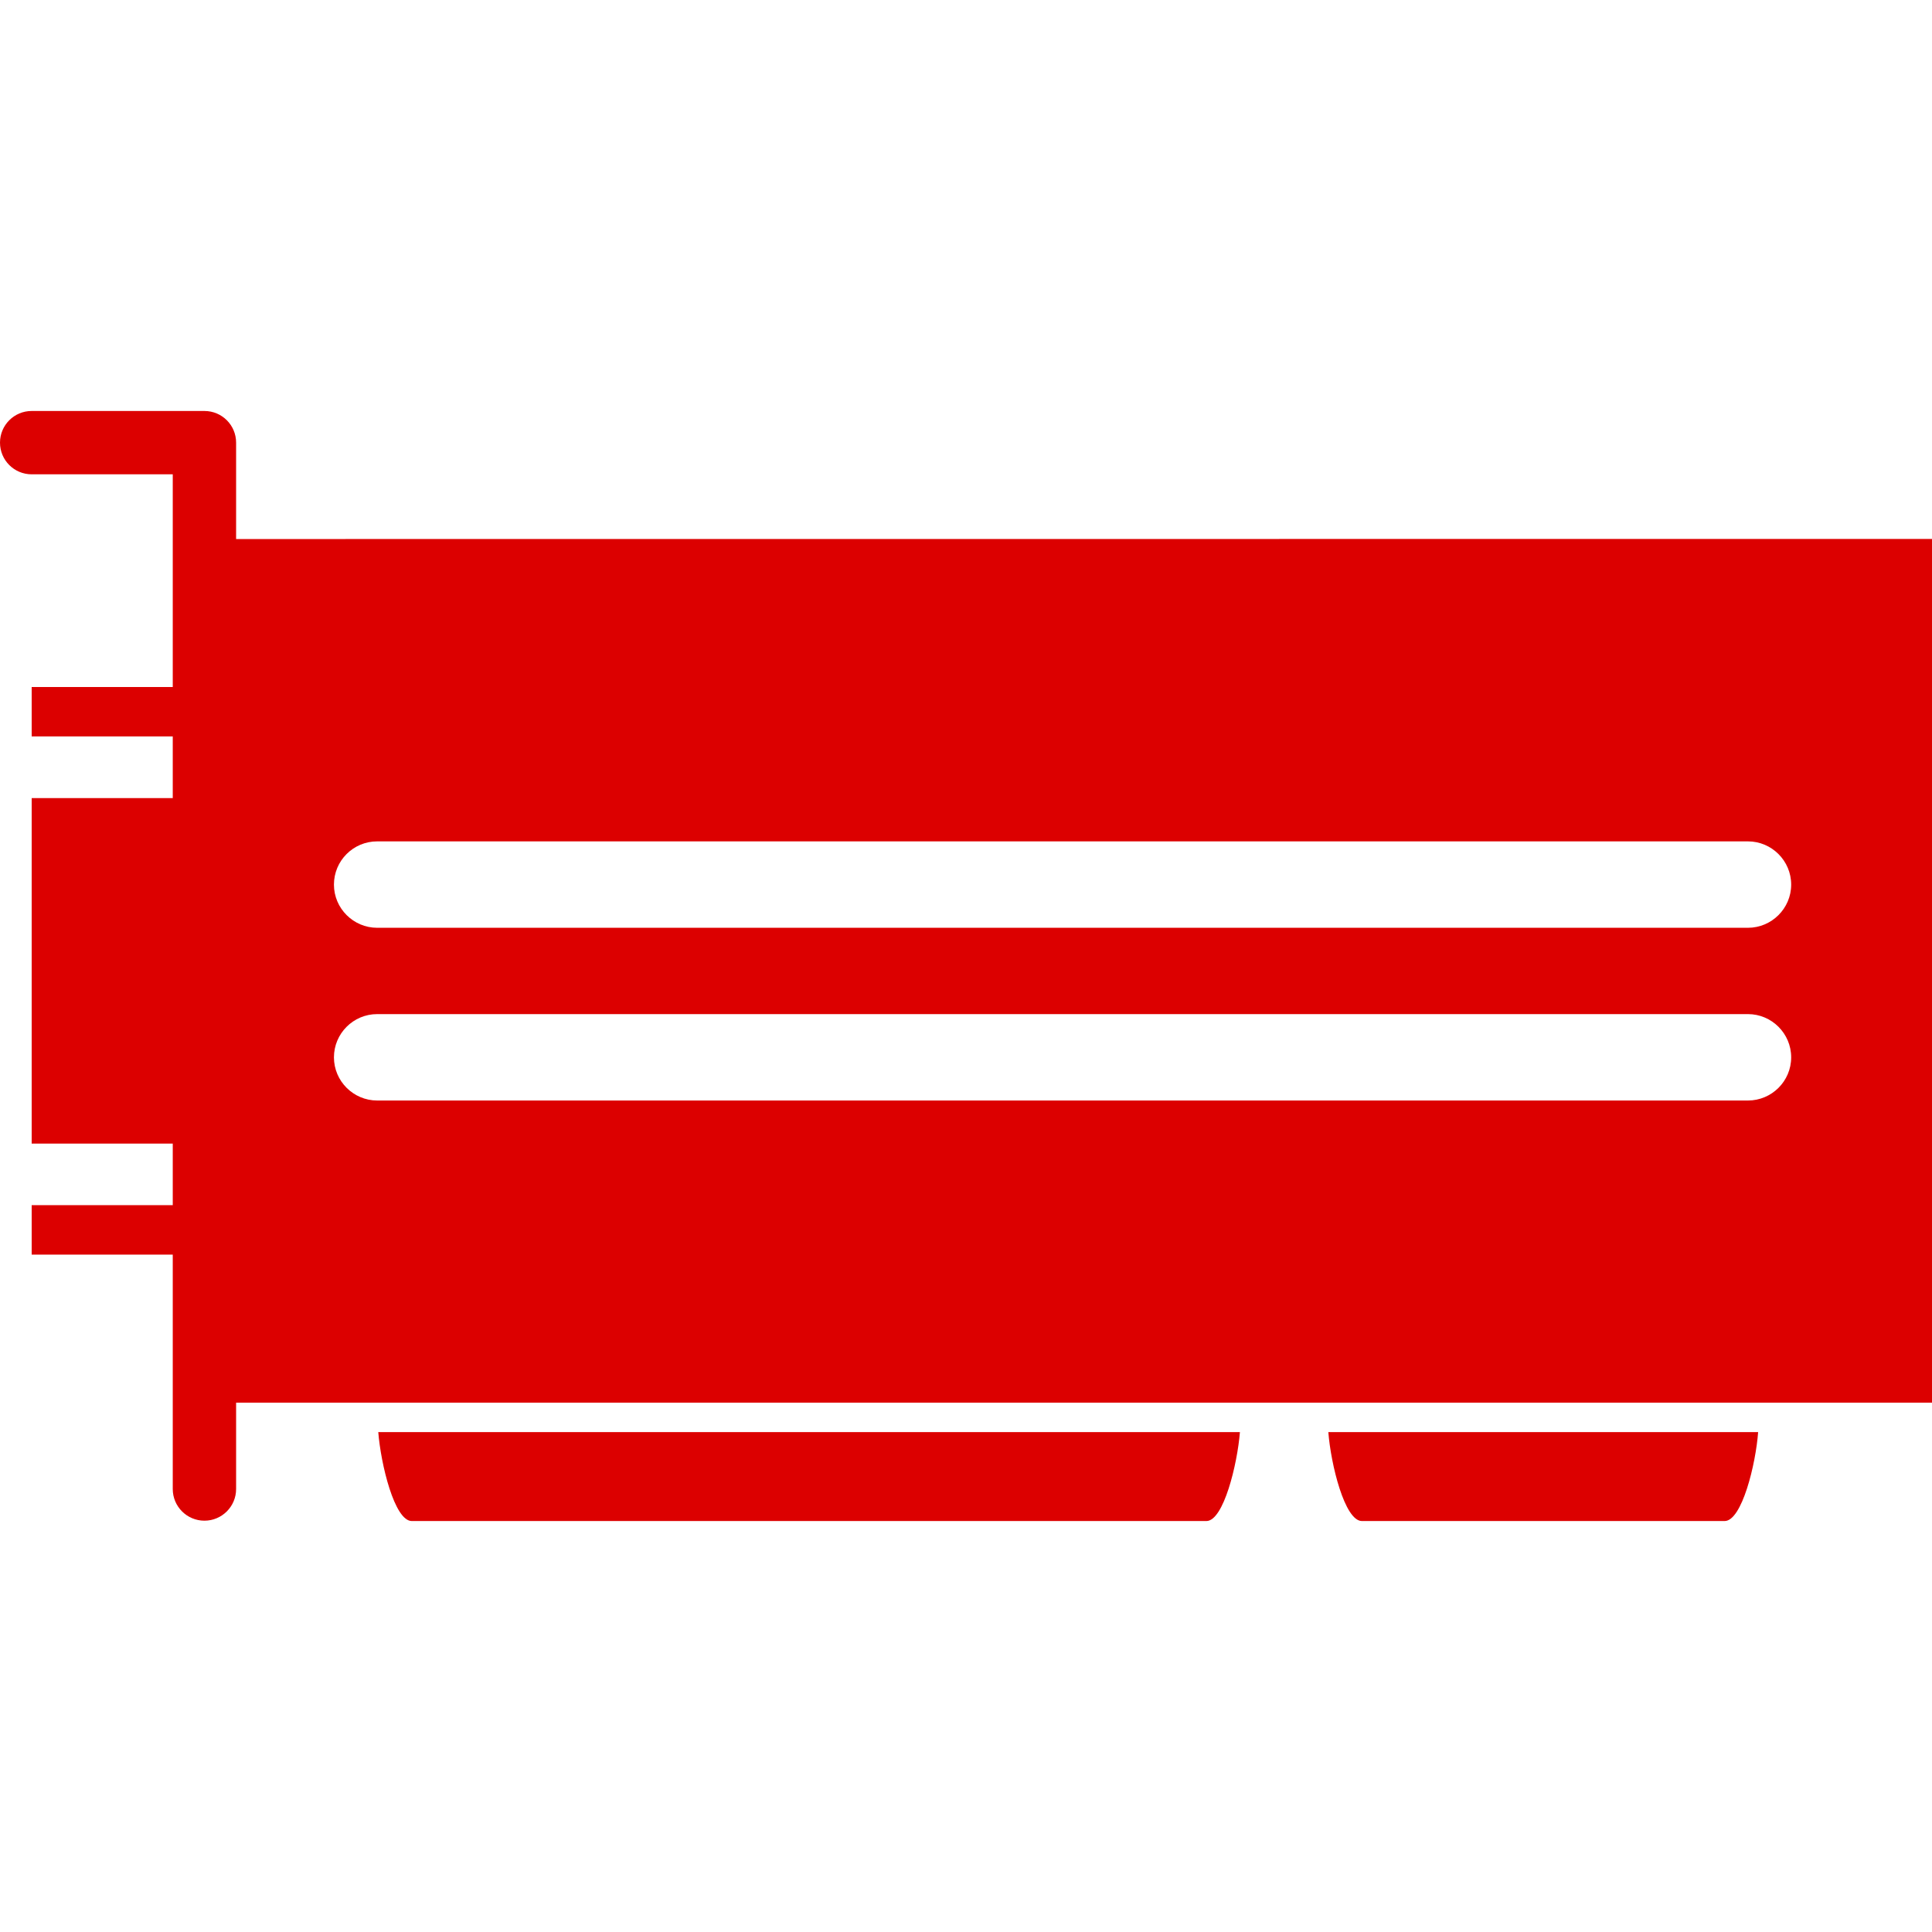 <svg xmlns="http://www.w3.org/2000/svg" xmlns:xlink="http://www.w3.org/1999/xlink" version="1.1" style="enable-background:new 0 0 81.852 81.852;" xml:space="preserve" width="81.852" height="81.852"><rect id="backgroundrect" width="100%" height="100%" x="0" y="0" fill="none" stroke="none"/>
















<g class="currentLayer" style=""><title>Layer 1</title><g id="svg_1" class="selected" fill-opacity="1" fill="#dc0000">
	<g id="svg_2" fill="#dc0000">
		<g id="svg_3" fill="#dc0000">
			<path style="" d="M10.003,22.837v-4.083c0-0.744-0.601-1.342-1.342-1.342H1.342C0.601,17.411,0,18.012,0,18.753     c0,0.744,0.601,1.342,1.342,1.342h5.977v9.012H1.342V31.2h5.977v2.613H1.342V48.45h5.977v2.609H1.342v2.094h5.977v9.931     c0,0.741,0.601,1.342,1.342,1.342c0.741,0,1.342-0.601,1.342-1.342v-3.658h71.849V22.833L10.003,22.837L10.003,22.837z      M74.054,46.625H15.98c-1.006,0-1.832-0.82-1.832-1.829c0-1.009,0.82-1.832,1.832-1.832h58.074c1.006,0,1.832,0.82,1.832,1.832     C75.886,45.809,75.059,46.625,74.054,46.625z M74.054,39.307H15.98c-1.006,0-1.832-0.82-1.832-1.829     c0-1.013,0.82-1.832,1.832-1.832h58.074c1.006,0,1.832,0.82,1.832,1.832C75.886,38.487,75.059,39.307,74.054,39.307z" id="svg_4" fill="#dc0000"/>
		</g>
		<g id="svg_5" fill="#dc0000">
			<path style="" d="M16.026,60.672c0.107,1.356,0.687,3.769,1.421,3.769H51.11c0.73,0,1.313-2.412,1.421-3.769H16.026     z" id="svg_6" fill="#dc0000"/>
		</g>
		<g id="svg_7" fill="#dc0000">
			<path style="" d="M56.277,60.672c0.104,1.356,0.691,3.769,1.424,3.769h15.364c0.734,0,1.321-2.412,1.421-3.769     H56.277z" id="svg_8" fill="#dc0000"/>
		</g>
	</g>
</g><g id="svg_9">
</g><g id="svg_10">
</g><g id="svg_11">
</g><g id="svg_12">
</g><g id="svg_13">
</g><g id="svg_14">
</g><g id="svg_15">
</g><g id="svg_16">
</g><g id="svg_17">
</g><g id="svg_18">
</g><g id="svg_19">
</g><g id="svg_20">
</g><g id="svg_21">
</g><g id="svg_22">
</g><g id="svg_23">
</g></g></svg>